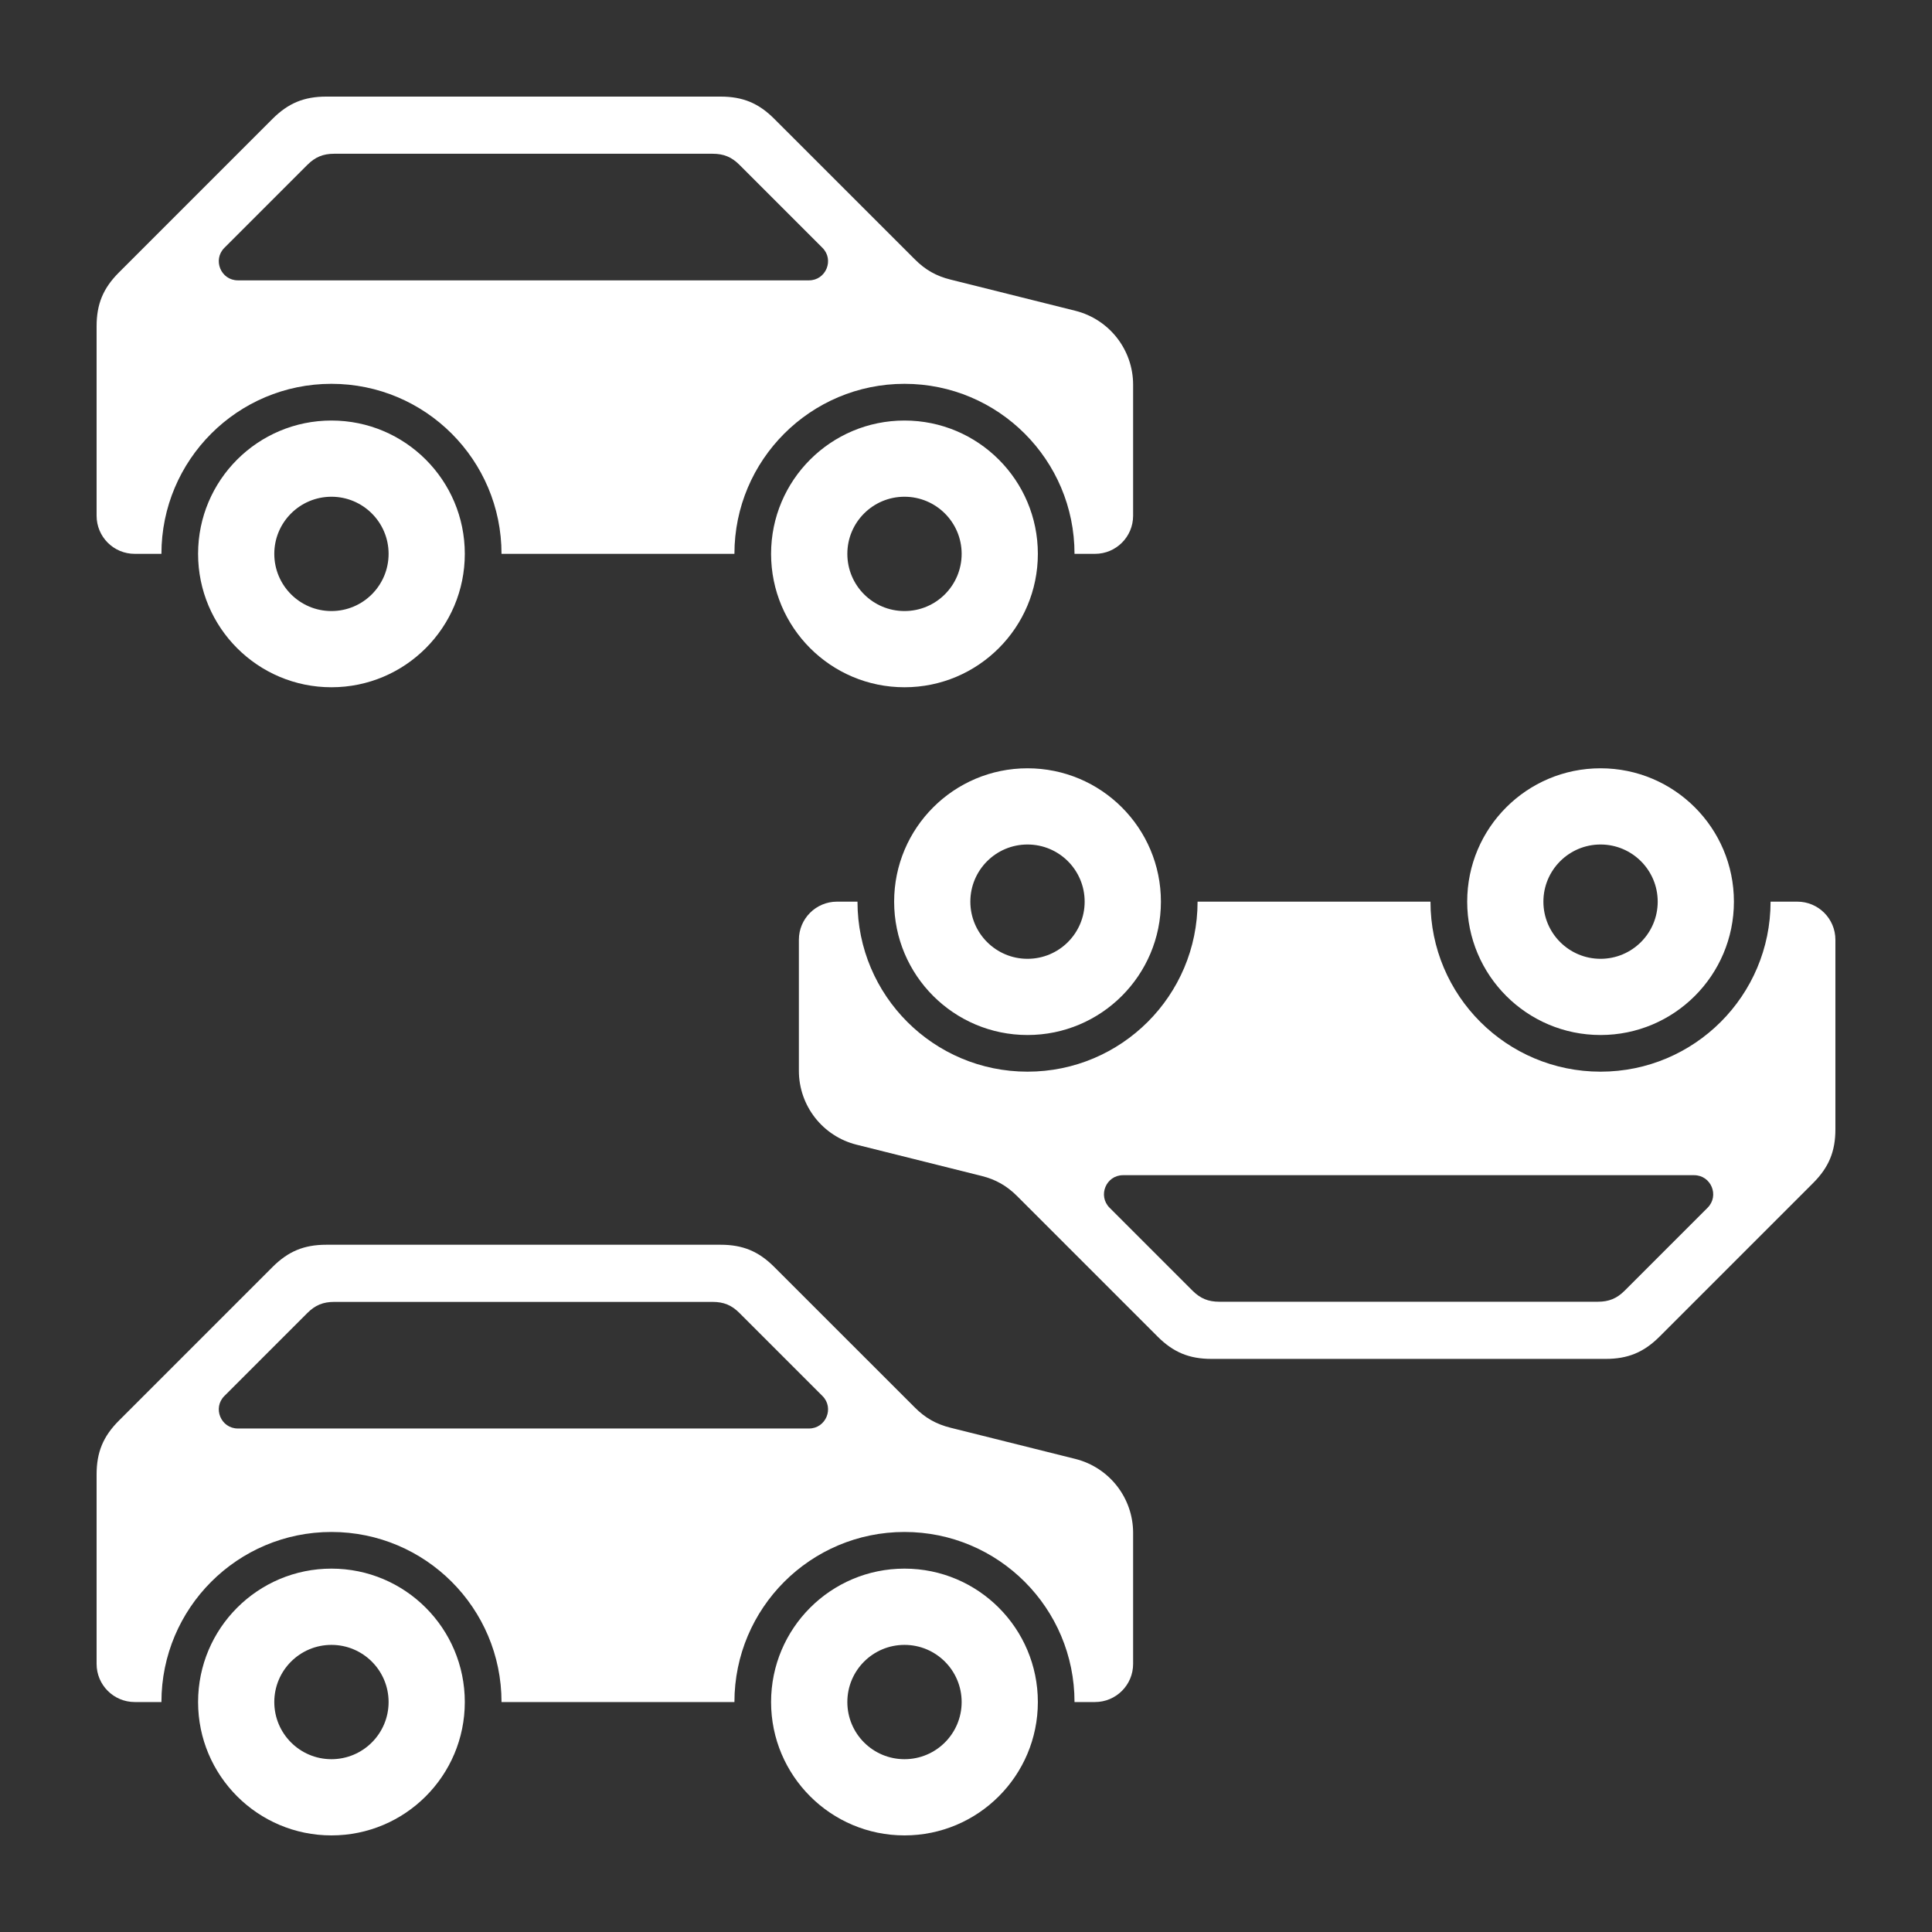 <?xml version="1.0" encoding="UTF-8"?>
<!DOCTYPE svg PUBLIC "-//W3C//DTD SVG 1.1//EN" "http://www.w3.org/Graphics/SVG/1.1/DTD/svg11.dtd">
<!-- Creator: CorelDRAW -->
<svg xmlns="http://www.w3.org/2000/svg" xml:space="preserve" width="36px" height="36px" version="1.1" style="shape-rendering:geometricPrecision; text-rendering:geometricPrecision; image-rendering:optimizeQuality; fill-rule:evenodd; clip-rule:evenodd"
viewBox="0 0 36 36"
 xmlns:xlink="http://www.w3.org/1999/xlink"
 xmlns:xodm="http://www.corel.com/coreldraw/odm/2003">
 <rect x="0" y="0" width="36" height="36" fill="#333333" stroke="none"/>
 <defs>
  <style type="text/css">
   <![CDATA[
    .fil0 {fill:none}
    .fil1 {fill:white}
   ]]>
  </style>
 </defs>
 <g id="Default">
  <g id="_1652359380928">
   <rect class="fil0" width="36" height="36"/>
   <path class="fil1" d="M8.567 24.259c-0.78,0 -1.559,0 -2.339,0 -0.208,0 -0.355,0.061 -0.502,0.208 -0.515,0.515 -1.03,1.03 -1.545,1.545 -0.223,0.223 -0.065,0.606 0.252,0.606 1.377,0 2.755,0 4.134,0l0.011 0 1.397 0 0.012 0c1.695,0 3.391,0 5.087,0 0.316,0 0.475,-0.383 0.251,-0.606 -0.515,-0.515 -1.03,-1.03 -1.545,-1.545 -0.146,-0.147 -0.294,-0.208 -0.502,-0.208 -1.097,0 -2.194,0 -3.291,0l-0.012 0 -1.397 0 -0.011 0zm18.867 -0.003c0.779,0 1.559,0 2.338,0 0.208,0 0.355,-0.06 0.502,-0.207 0.515,-0.516 1.03,-1.03 1.545,-1.545 0.223,-0.224 0.065,-0.606 -0.252,-0.606 -1.377,0 -2.755,0 -4.133,0l-0.012 0 -1.397 0 -0.011 0c-1.696,0 -3.392,0 -5.088,0 -0.316,0 -0.474,0.382 -0.251,0.606 0.515,0.515 1.03,1.029 1.545,1.545 0.147,0.147 0.294,0.207 0.502,0.207 1.097,0 2.194,0 3.292,0l0.011 0 1.397 0 0.012 0zm2.39 -6.39c-0.588,0 -1.065,-0.477 -1.065,-1.065 0,-0.588 0.477,-1.065 1.065,-1.065 0.588,0 1.065,0.477 1.065,1.065 0,0.588 -0.477,1.065 -1.065,1.065zm-10.678 0c0.589,0 1.065,-0.477 1.065,-1.065 0,-0.588 -0.476,-1.065 -1.065,-1.065 -0.588,0 -1.065,0.477 -1.065,1.065 0,0.588 0.477,1.065 1.065,1.065zm0 1.42c1.373,0 2.486,-1.113 2.486,-2.485 0,-1.373 -1.113,-2.485 -2.486,-2.485 -1.372,0 -2.485,1.112 -2.485,2.485 0,1.372 1.113,2.485 2.485,2.485zm3.169 -2.485c0,1.75 -1.419,3.168 -3.169,3.168 -1.75,0 -3.168,-1.418 -3.168,-3.168 -0.127,0 -0.255,0 -0.382,0 -0.392,0 -0.71,0.318 -0.71,0.71 0,0.814 0,1.627 0,2.441 0,0.652 0.443,1.22 1.076,1.378 0.776,0.194 1.553,0.388 2.329,0.582 0.263,0.066 0.469,0.183 0.66,0.374 0.873,0.873 1.746,1.746 2.62,2.62 0.294,0.293 0.589,0.415 1.004,0.415 2.448,0 4.896,0 7.344,0 0.415,0 0.71,-0.122 1.004,-0.415 0.954,-0.954 1.907,-1.908 2.861,-2.861 0.294,-0.294 0.416,-0.589 0.416,-1.005 0,-1.176 0,-2.353 0,-3.529 0,-0.392 -0.318,-0.711 -0.711,-0.71 -0.165,0 -0.331,0 -0.497,0 0,1.75 -1.418,3.168 -3.168,3.168 -1.75,0 -3.169,-1.418 -3.169,-3.168 -1.447,0 -2.893,0 -4.34,0zm7.509 2.485c-1.373,0 -2.485,-1.113 -2.485,-2.485 0,-1.373 1.112,-2.485 2.485,-2.485 1.372,0 2.485,1.112 2.485,2.485 0,1.372 -1.113,2.485 -2.485,2.485zm-21.257 -16.421c-0.78,0 -1.559,0 -2.339,0 -0.208,0 -0.355,0.061 -0.502,0.208 -0.515,0.515 -1.03,1.03 -1.545,1.545 -0.223,0.223 -0.065,0.606 0.252,0.606 1.377,0 2.755,0 4.134,0l0.011 0 1.397 0 0.012 0c1.695,0 3.391,0 5.087,0 0.316,0 0.475,-0.383 0.251,-0.606 -0.515,-0.515 -1.03,-1.03 -1.545,-1.545 -0.146,-0.147 -0.294,-0.208 -0.502,-0.208 -1.097,0 -2.194,0 -3.291,0l-0.012 0 -1.397 0 -0.011 0zm-2.391 6.391c0.588,0 1.065,0.477 1.065,1.064 0,0.589 -0.477,1.066 -1.065,1.066 -0.588,0 -1.065,-0.477 -1.065,-1.066 0,-0.587 0.477,-1.064 1.065,-1.064zm10.678 0c-0.589,0 -1.065,0.477 -1.065,1.064 0,0.589 0.476,1.066 1.065,1.066 0.588,0 1.065,-0.477 1.065,-1.066 0,-0.587 -0.477,-1.064 -1.065,-1.064zm0 -1.42c-1.373,0 -2.486,1.112 -2.486,2.484 0,1.373 1.113,2.486 2.486,2.486 1.372,0 2.485,-1.113 2.485,-2.486 0,-1.372 -1.113,-2.484 -2.485,-2.484zm-3.169 2.484c0,-1.749 1.419,-3.168 3.169,-3.168 1.75,0 3.168,1.419 3.168,3.168 0.127,0 0.255,0 0.382,0 0.392,0 0.71,-0.317 0.71,-0.71 0,-0.813 0,-1.627 0,-2.441 0,-0.651 -0.443,-1.219 -1.076,-1.378 -0.776,-0.194 -1.553,-0.388 -2.329,-0.582 -0.263,-0.065 -0.469,-0.182 -0.66,-0.374 -0.873,-0.873 -1.746,-1.746 -2.62,-2.619 -0.293,-0.294 -0.588,-0.416 -1.003,-0.416 -2.449,0 -4.897,0 -7.345,0 -0.415,0 -0.71,0.122 -1.004,0.416 -0.954,0.954 -1.907,1.907 -2.861,2.861 -0.294,0.294 -0.416,0.589 -0.416,1.004 0,1.177 0,2.353 0,3.529 0,0.393 0.318,0.711 0.711,0.71 0.165,0 0.331,0 0.497,0 0,-1.749 1.418,-3.168 3.168,-3.168 1.75,0 3.169,1.419 3.169,3.168 1.447,0 2.893,0 4.34,0zm-7.509 -2.484c1.373,0 2.485,1.112 2.485,2.484 0,1.373 -1.112,2.486 -2.485,2.486 -1.372,0 -2.485,-1.113 -2.485,-2.486 0,-1.372 1.113,-2.484 2.485,-2.484zm0 22.814c0.588,0 1.065,0.477 1.065,1.065 0,0.588 -0.477,1.065 -1.065,1.065 -0.588,0 -1.065,-0.477 -1.065,-1.065 0,-0.588 0.477,-1.065 1.065,-1.065zm10.678 0c-0.589,0 -1.065,0.477 -1.065,1.065 0,0.588 0.476,1.065 1.065,1.065 0.588,0 1.065,-0.477 1.065,-1.065 0,-0.588 -0.477,-1.065 -1.065,-1.065zm0 -1.421c-1.373,0 -2.486,1.113 -2.486,2.486 0,1.372 1.113,2.485 2.486,2.485 1.372,0 2.485,-1.113 2.485,-2.485 0,-1.373 -1.113,-2.486 -2.485,-2.486zm-3.169 2.486c0,-1.75 1.419,-3.169 3.169,-3.169 1.75,0 3.168,1.419 3.168,3.169 0.127,0 0.255,0 0.382,0 0.392,0 0.71,-0.318 0.71,-0.71 0,-0.814 0,-1.628 0,-2.442 0,-0.651 -0.443,-1.219 -1.076,-1.378 -0.776,-0.194 -1.553,-0.388 -2.329,-0.582 -0.263,-0.066 -0.469,-0.182 -0.66,-0.374 -0.873,-0.873 -1.746,-1.746 -2.62,-2.619 -0.293,-0.294 -0.588,-0.416 -1.003,-0.416 -2.449,0 -4.897,0 -7.345,0 -0.415,0 -0.71,0.122 -1.004,0.416 -0.954,0.953 -1.907,1.907 -2.861,2.861 -0.294,0.294 -0.416,0.589 -0.416,1.004 0,1.177 0,2.353 0,3.53 0,0.392 0.318,0.71 0.711,0.71 0.165,0 0.331,0 0.497,0 0,-1.75 1.418,-3.169 3.168,-3.169 1.75,0 3.169,1.419 3.169,3.169 1.447,0 2.893,0 4.34,0zm-7.509 -2.486c1.373,0 2.485,1.113 2.485,2.486 0,1.372 -1.112,2.485 -2.485,2.485 -1.372,0 -2.485,-1.113 -2.485,-2.485 0,-1.373 1.113,-2.486 2.485,-2.486z"/>
  </g>
 </g>
</svg>
